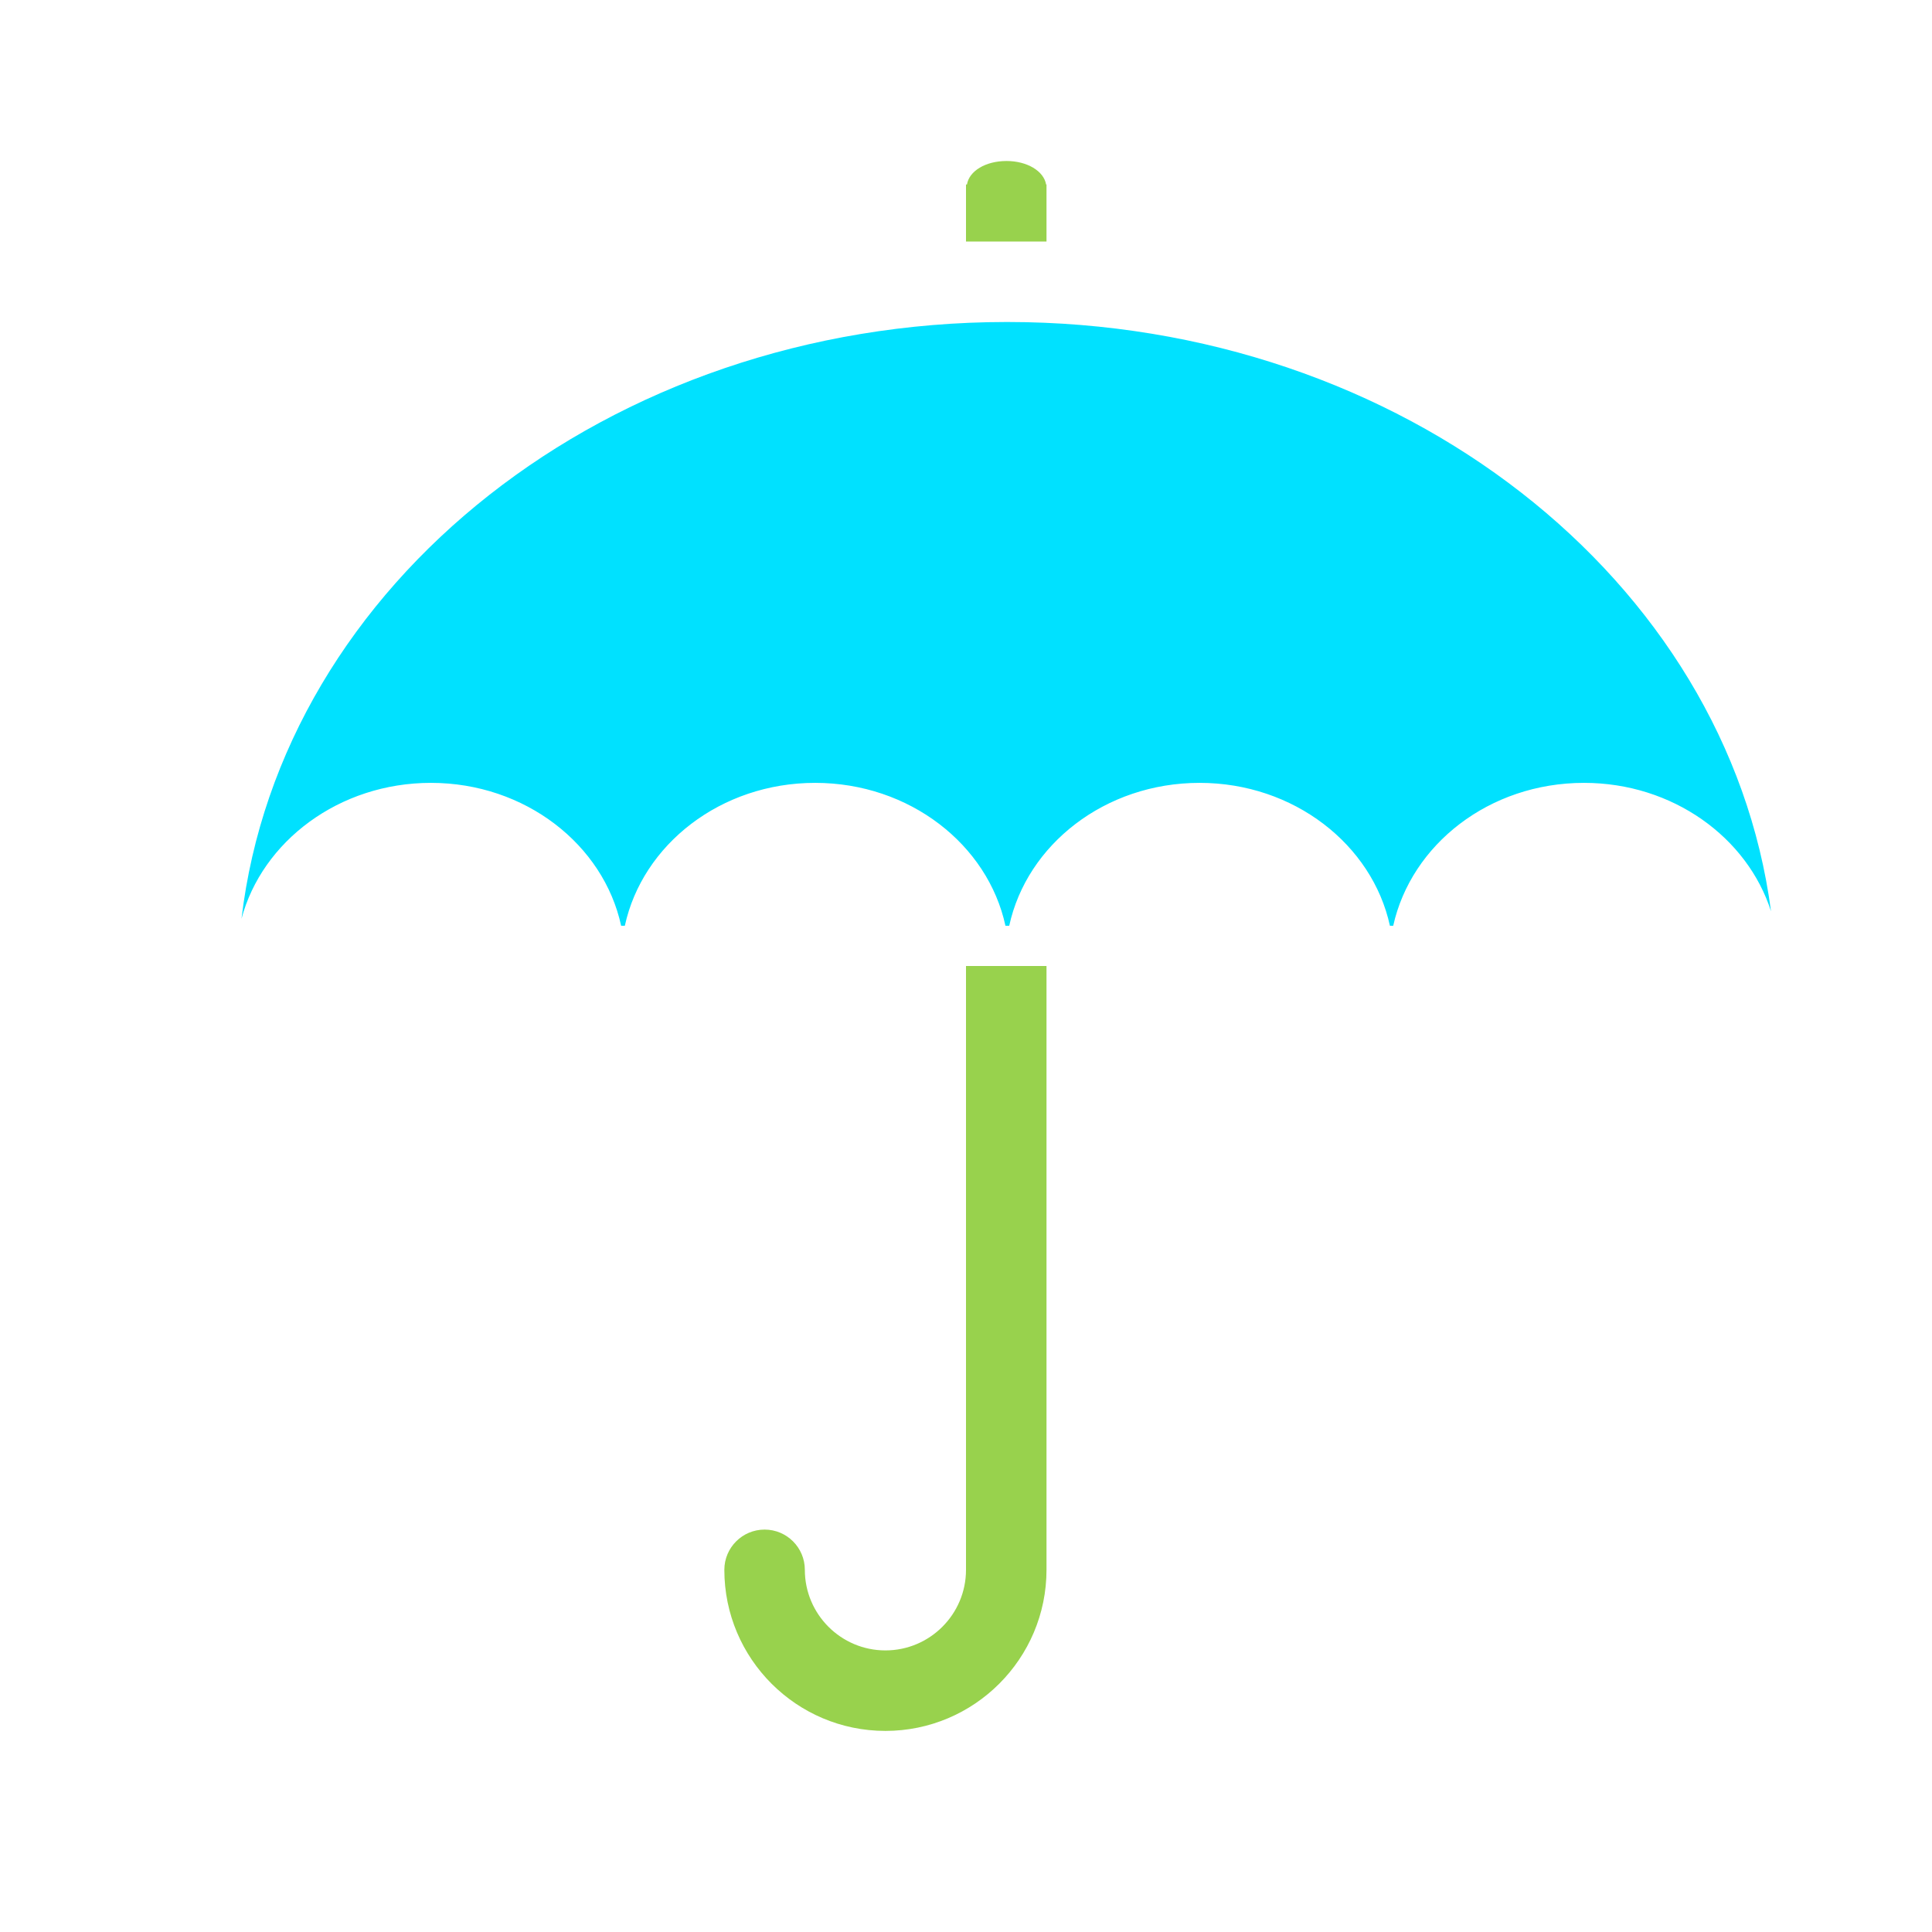 <?xml version="1.0" encoding="utf-8"?>
<!-- Generator: Adobe Illustrator 16.0.4, SVG Export Plug-In . SVG Version: 6.00 Build 0)  -->
<!DOCTYPE svg PUBLIC "-//W3C//DTD SVG 1.0//EN" "http://www.w3.org/TR/2001/REC-SVG-20010904/DTD/svg10.dtd">
<svg version="1.0" id="Layer_1" xmlns="http://www.w3.org/2000/svg" xmlns:xlink="http://www.w3.org/1999/xlink" x="0px" y="0px"
	 width="24px" height="24px" viewBox="0 0 24 24" style="enable-background:new 0 0 24 24;" xml:space="preserve">
<path style="fill:#00E1FF;" d="M12.519,4c-0.007,0-0.009,0-0.01,0h-0.007c0,0,0,0-0.001,0C7.553,4.004,3.491,7.252,3,11.413
	c0.256-0.96,1.21-1.688,2.353-1.688c1.172,0,2.145,0.768,2.363,1.775h0.021h0.025c0.219-1.008,1.191-1.775,2.364-1.775
	c1.174,0,2.146,0.768,2.364,1.775h0.011h0.036c0.219-1.008,1.19-1.775,2.365-1.775c1.172,0,2.145,0.768,2.364,1.775h0.019h0.022
	c0.224-1.008,1.192-1.775,2.37-1.775c1.102,0,2.029,0.677,2.323,1.595C21.459,7.206,17.423,4.002,12.519,4z M7.745,11.422
	c0.006-0.056,0.017-0.149,0.032-0.26C7.762,11.272,7.751,11.366,7.745,11.422z"/>
<path style="fill:#98D24D;" d="M12,12v7.501c0,0.552-0.449,1.001-1.001,1.001s-1.001-0.449-1.001-1.001c0-0.276-0.224-0.5-0.5-0.5
	s-0.5,0.224-0.5,0.5c0,1.104,0.897,2.001,2.001,2.001S13,20.604,13,19.501V12H12z"/>
<path style="fill:#98D24D;" d="M13,3V2.329V2.327V2.292h-0.005C12.967,2.125,12.759,2,12.504,2c-0.262,0-0.465,0.125-0.492,0.292H12
	v0.035v0.002V3H13z"/>
</svg>
